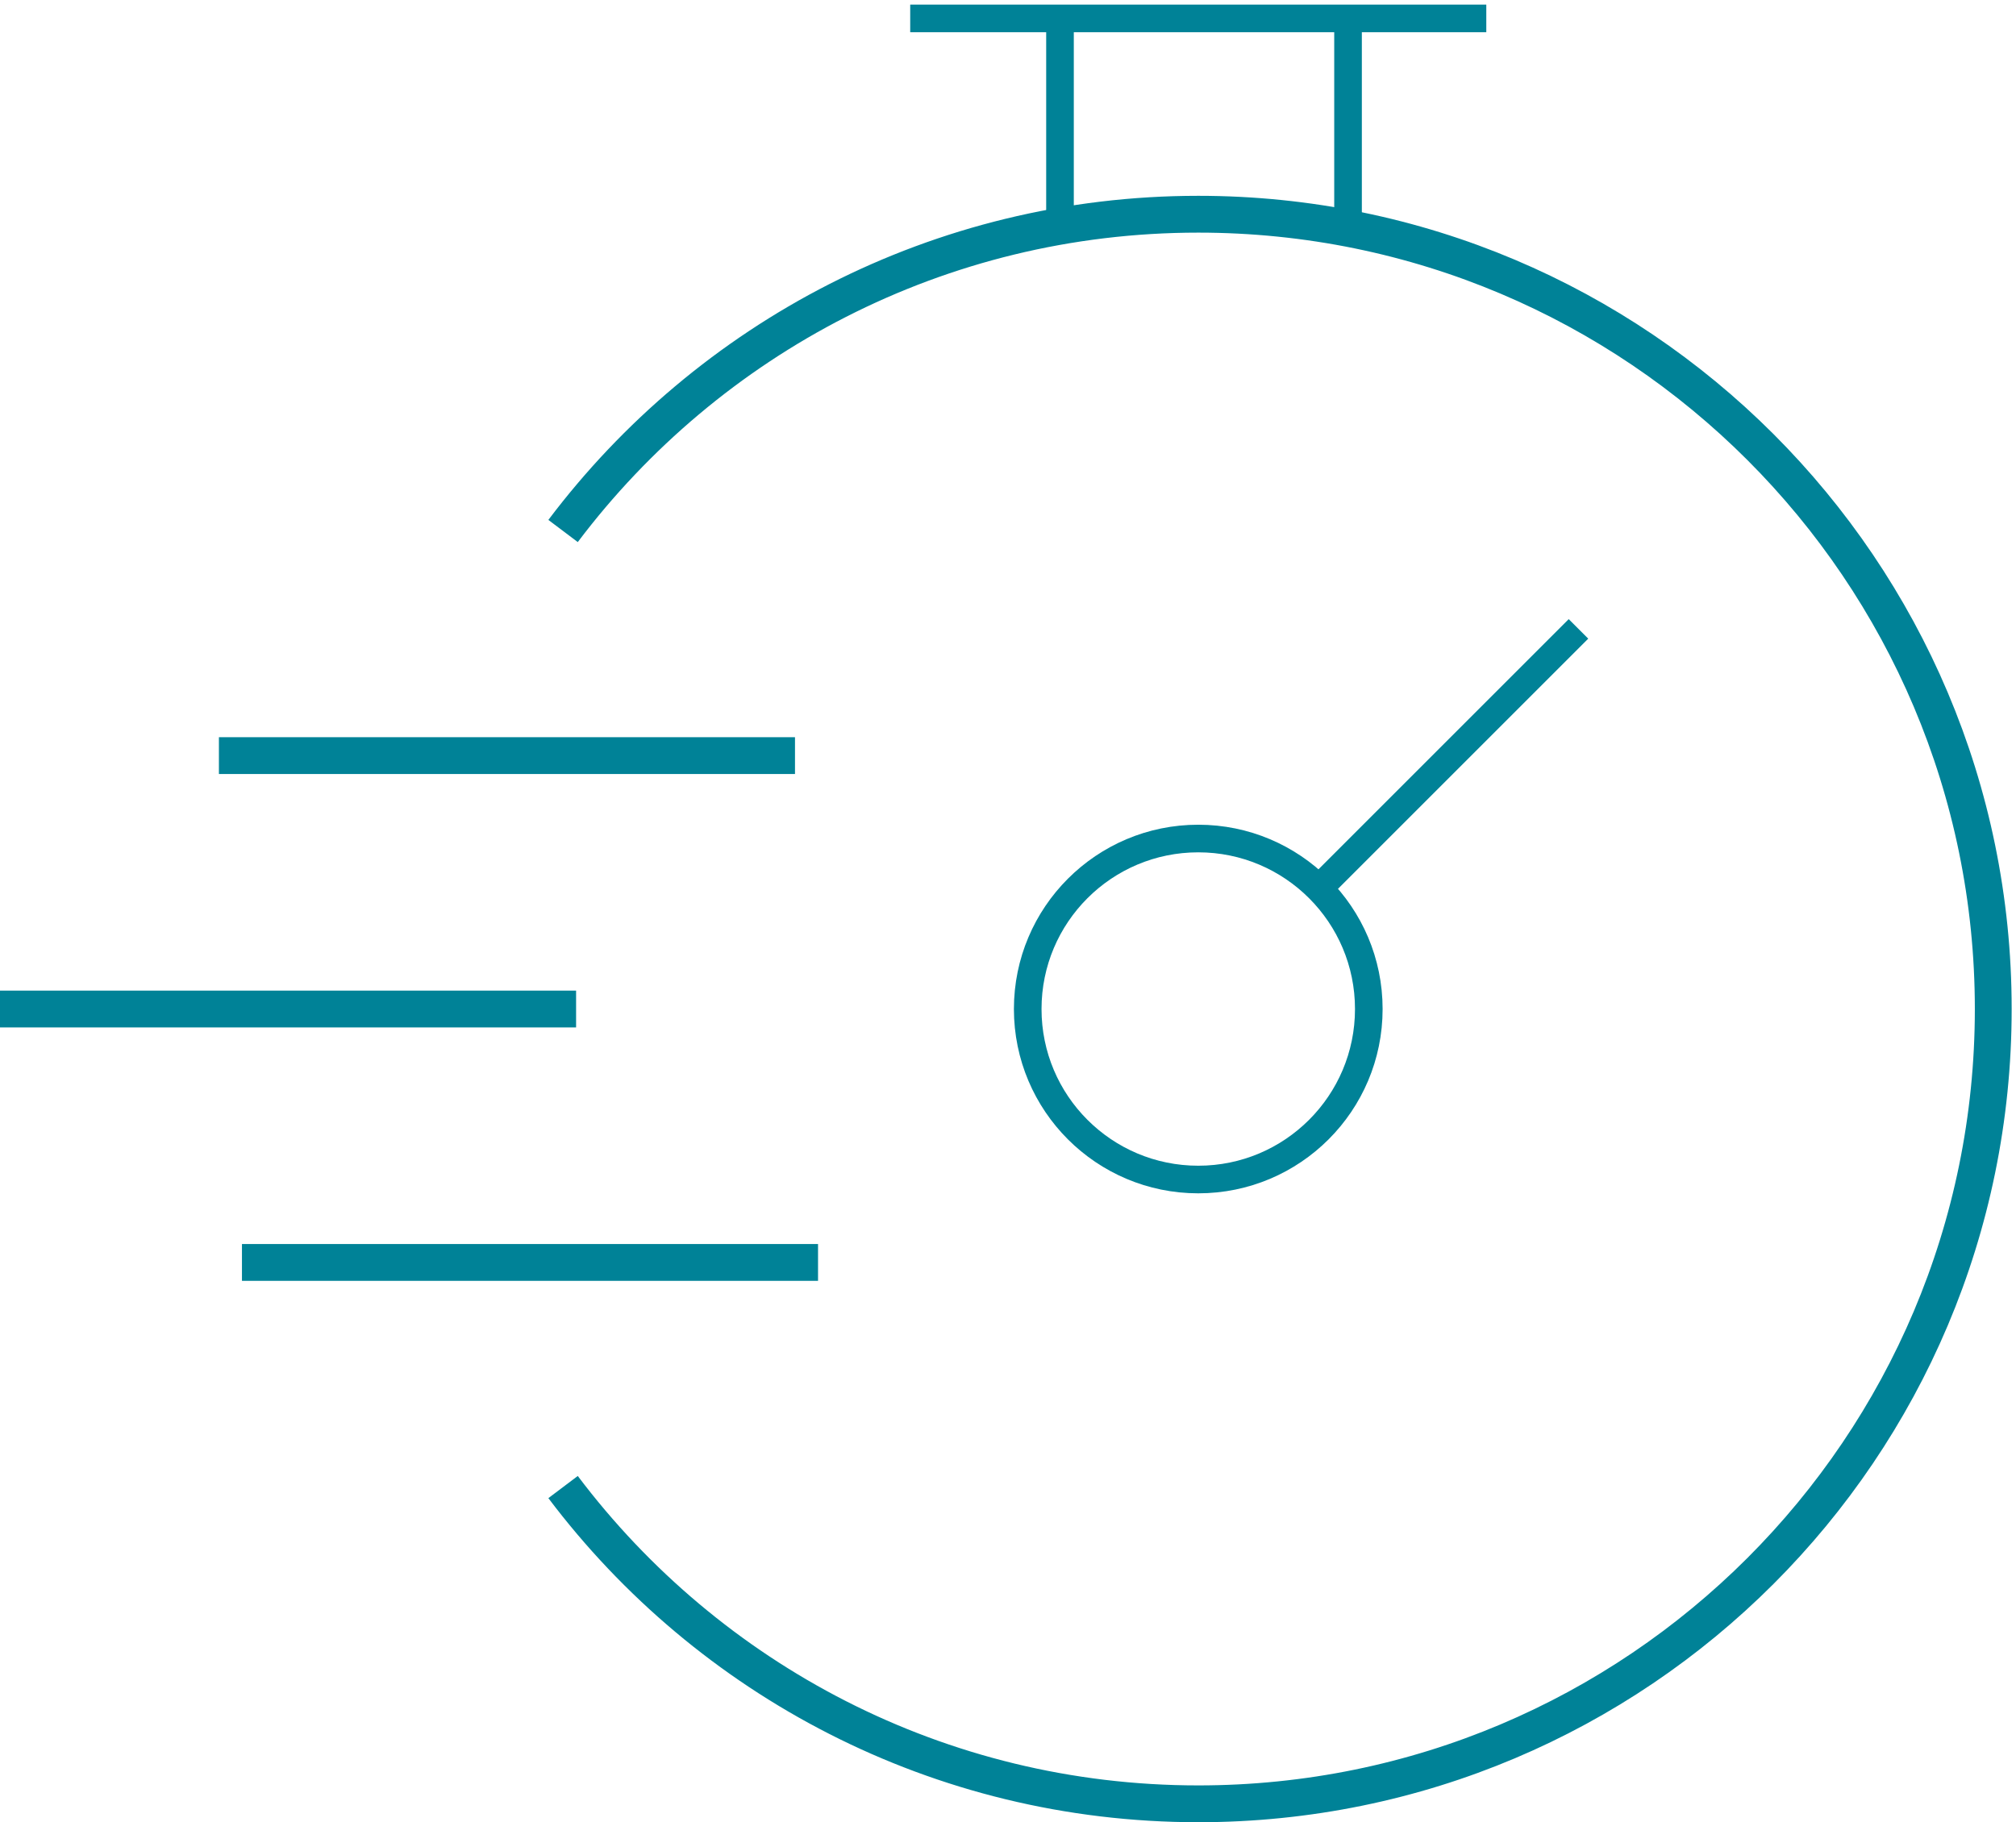 <svg width="219" height="198" viewBox="0 0 219 198" fill="none" xmlns="http://www.w3.org/2000/svg">
<path d="M98.877 2H161.458" stroke="#008297" stroke-width="3"/>
<path d="M115.148 2L115.148 24.529" stroke="#008297" stroke-width="3"/>
<path d="M146.438 2L146.438 24.529" stroke="#008297" stroke-width="3"/>
<path d="M23.781 82.103H86.361" stroke="#008297" stroke-width="4"/>
<path d="M142.471 97.335L171.471 68.335" stroke="#008297" stroke-width="3"/>
<path d="M0 109.639H62.581" stroke="#008297" stroke-width="4"/>
<path d="M26.284 137.174H88.864" stroke="#008297" stroke-width="4"/>
<circle cx="130.168" cy="109.639" r="18.526" stroke="#008297" stroke-width="3"/>
<path d="M61.167 57.697C76.928 36.792 101.97 23.277 130.168 23.277C177.864 23.277 216.529 61.943 216.529 109.639C216.529 157.335 177.864 196 130.168 196C101.97 196 76.928 182.486 61.167 161.581" stroke="#008297" stroke-width="4"/>
</svg>
